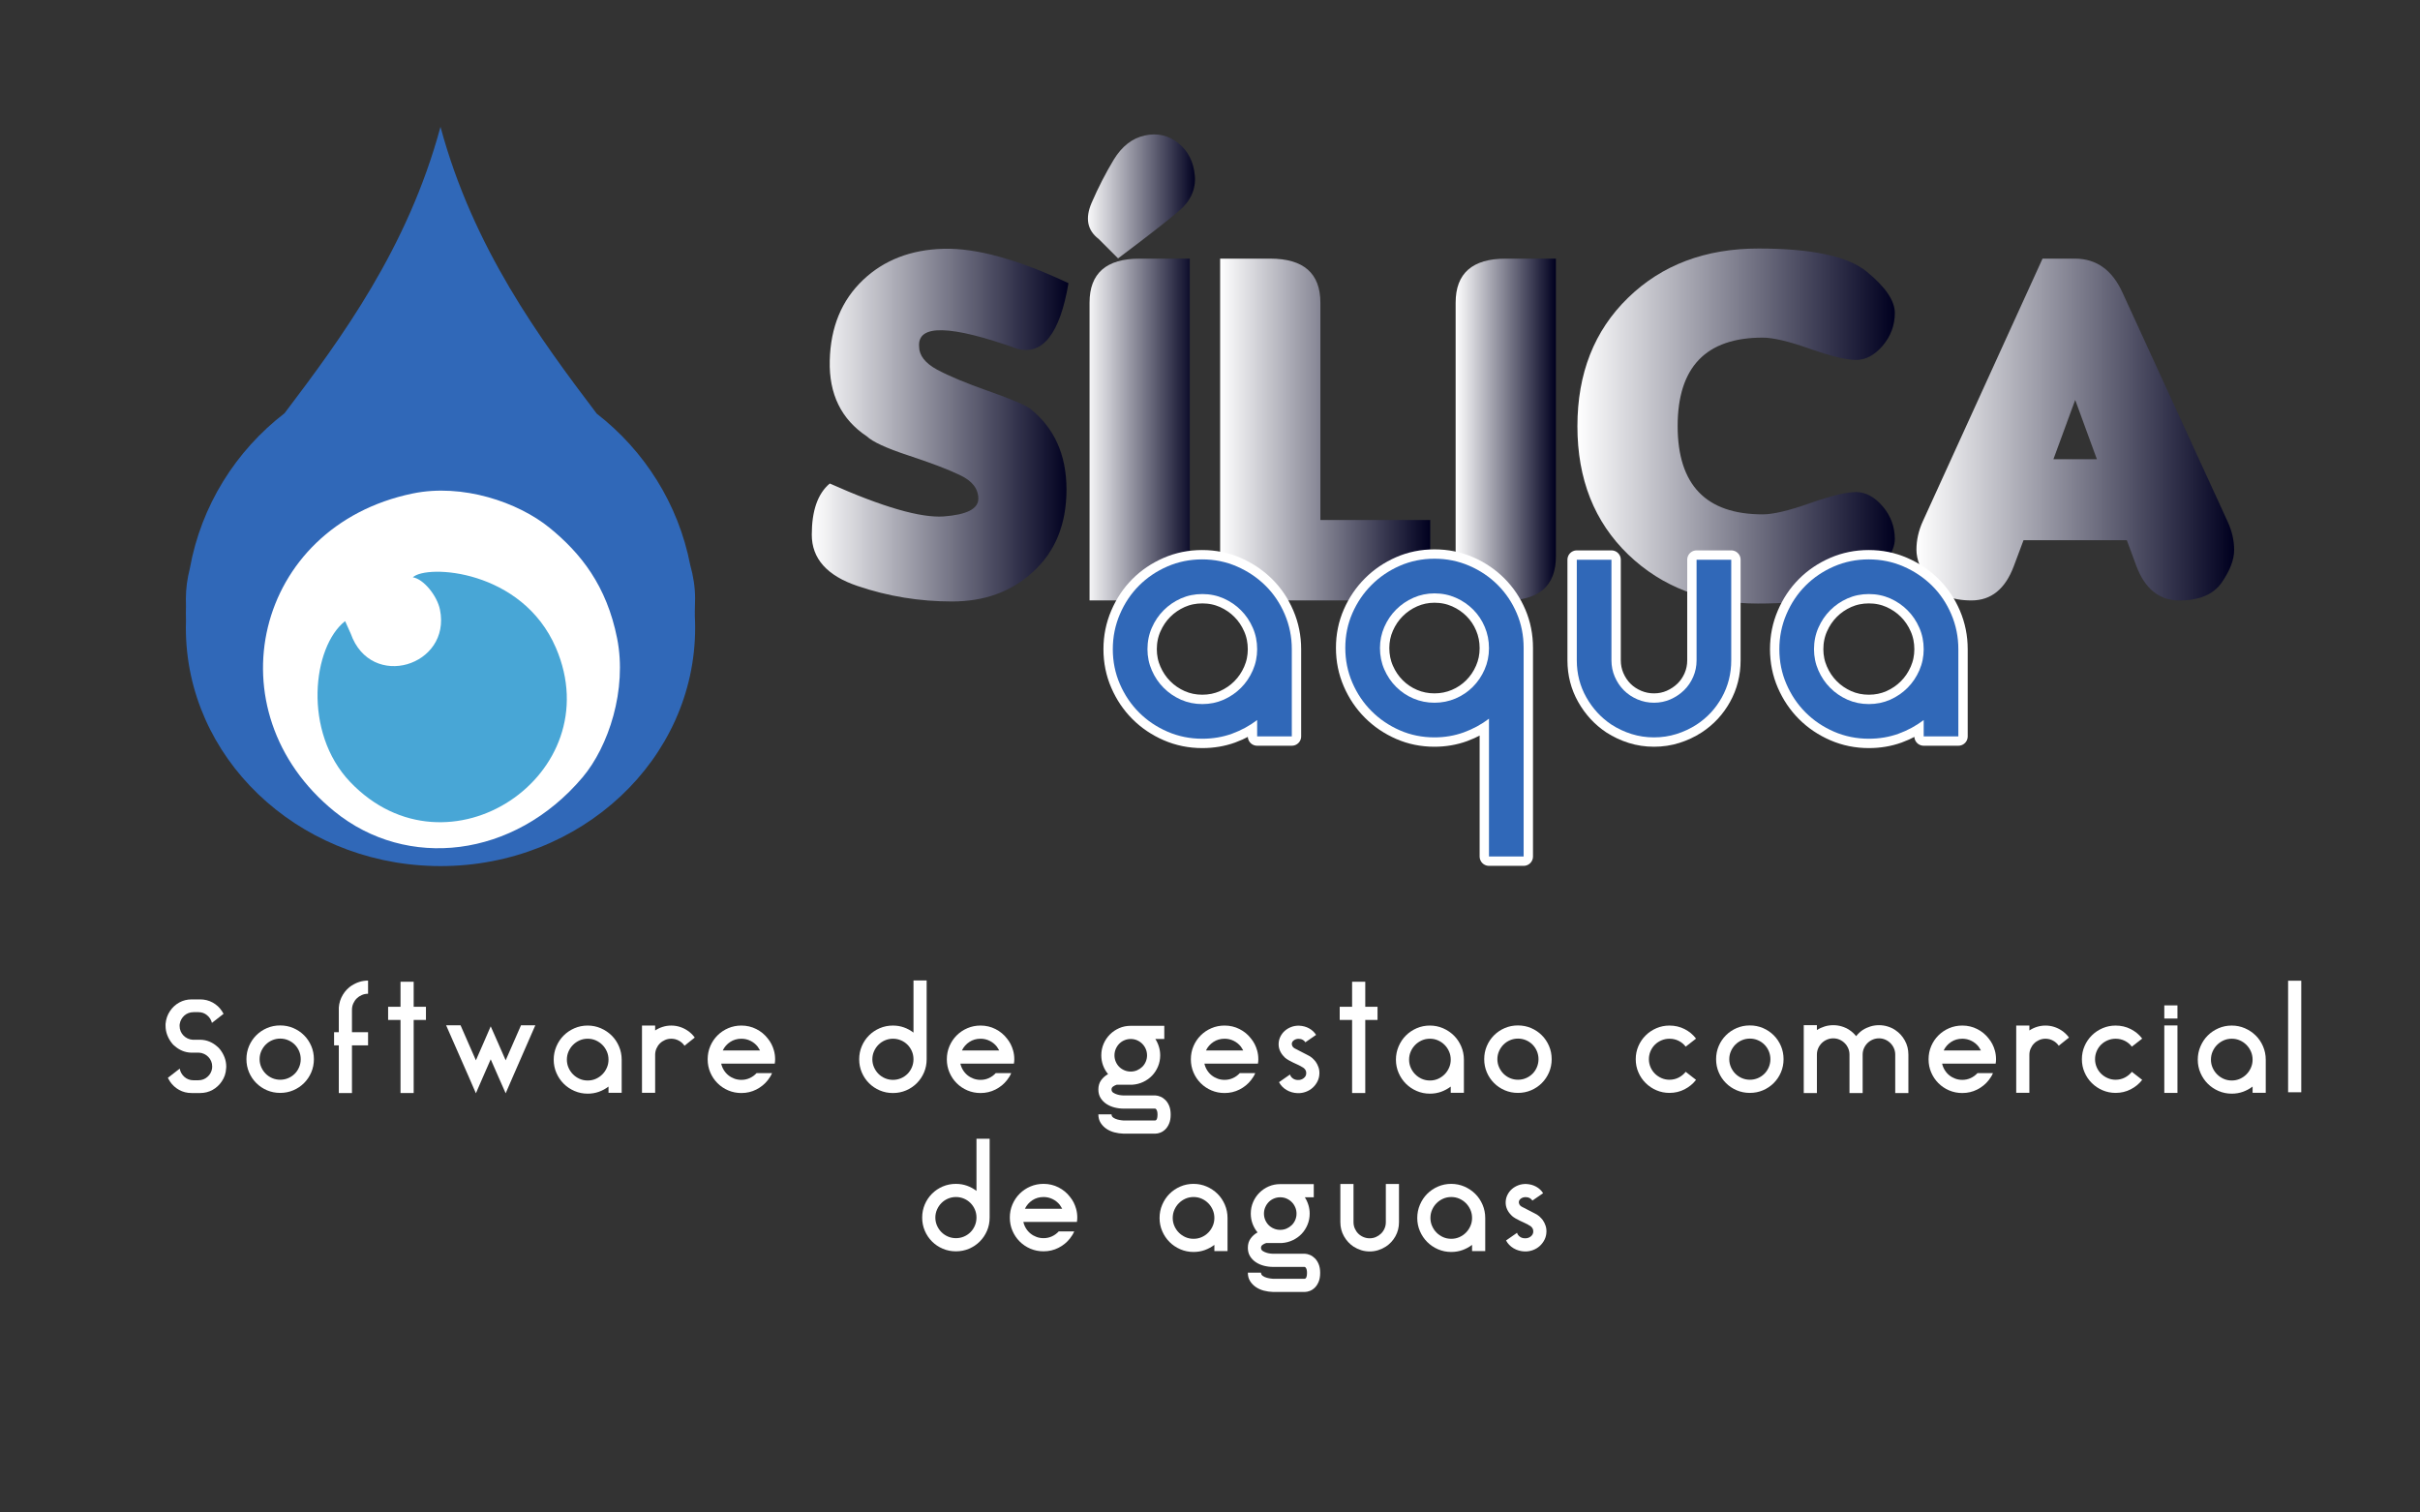 <?xml version="1.0" encoding="UTF-8"?>
<!DOCTYPE svg PUBLIC "-//W3C//DTD SVG 1.1//EN" "http://www.w3.org/Graphics/SVG/1.1/DTD/svg11.dtd">
<!-- Creator: CorelDRAW 2018 (64 Bit) -->
<svg xmlns="http://www.w3.org/2000/svg" xml:space="preserve" width="108.373mm" height="67.733mm" version="1.1" style="shape-rendering:geometricPrecision; text-rendering:geometricPrecision; image-rendering:optimizeQuality; fill-rule:evenodd; clip-rule:evenodd"
viewBox="0 0 10837.32 6773.32"
 xmlns:xlink="http://www.w3.org/1999/xlink">
 <rect x="0" y="0" width="10837.32" height="6773.32" fill="#333333" stroke="none"/>
 <defs>
  <style type="text/css">
   <![CDATA[
    .str0 {stroke:white;stroke-width:83.8;stroke-linecap:round;stroke-linejoin:round;stroke-miterlimit:22.926}
    .fil1 {fill:none;fill-rule:nonzero}
    .fil3 {fill:#3068B8}
    .fil5 {fill:#48A6D6}
    .fil4 {fill:white}
    .fil2 {fill:#3068B8;fill-rule:nonzero}
    .fil6 {fill:white;fill-rule:nonzero}
    .fil0 {fill:url(#id0);fill-rule:nonzero}
   ]]>
  </style>
  <linearGradient id="id0" gradientUnits="objectBoundingBox" x1="0%" y1="50.18%" x2="100%" y2="50.18%">
   <stop offset="0" style="stop-opacity:1; stop-color:white"/>
   <stop offset="1" style="stop-opacity:1; stop-color:#00001F"/>
  </linearGradient>
 </defs>
 <g id="Camada_x0020_1">
  <path class="fil0" d="M4263.9 2693.56c-145.52,0 -286.78,-22.84 -423.4,-69.28 -137.01,-46.06 -205.13,-122.69 -205.13,-229.89 0,-107.59 26.71,-183.84 80.5,-229.12 237.25,105.66 407.54,154.81 510.49,147.46 103.33,-7.74 154.81,-34.06 154.81,-79.34 0,-44.9 -27.48,-80.12 -82.83,-106.05 -54.95,-26.31 -131.97,-55.34 -230.66,-87.85 -98.69,-32.51 -160.23,-61.15 -185.39,-85.15 -114.94,-76.24 -170.29,-189.64 -166.42,-339.42 3.49,-150.16 53.41,-270.53 149.4,-361.48 93.65,-89.01 214.02,-135.45 360.7,-139.32 146.68,-3.87 332.84,47.6 558.86,154.03 -38.31,226.02 -114.94,323.94 -229.12,293.75 -300.71,-107.2 -447.39,-110.69 -439.65,-10.06 0,39.86 27.09,74.69 80.88,103.72 54.19,29.03 130.43,60.76 228.35,95.21 98.3,34.44 161,60.76 187.32,78.95 108.75,85.92 163.32,206.67 163.32,362.26 0,155.19 -49.92,278.27 -149.78,368.83 -95.98,88.63 -216.73,132.75 -362.25,132.75z"/>
  <path id="1" class="fil0" d="M5328.22 2491.92c0,131.2 -75.09,196.99 -224.48,196.99l-224.47 0 0 -1333.29c0,-131.59 74.69,-197.38 224.47,-197.38l224.48 0 0 1333.68zm-201.64 -1885.19c-56.12,12.38 -102.56,48.38 -138.94,108.36 -36,59.61 -69.28,124.24 -99.08,193.13 -29.8,69.28 -19.35,123.07 31.35,161.77l87.08 87.09c126.94,-95.21 217.5,-165.26 270.91,-210.93 53.8,-45.28 78.18,-98.31 72.76,-159.84 -5.42,-61.15 -29.8,-109.53 -73.53,-145.14 -44.12,-35.22 -94.05,-46.83 -150.55,-34.44z"/>
  <path id="2" class="fil0" d="M6264.43 2688.91l-575.89 0c-149.78,0 -224.48,-65.79 -224.48,-196.99l0 -1333.68 224.48 0c149.39,0 224.47,65.79 224.47,197.38l0 972.97 491.91 0 0 180.36c0,119.97 -46.83,179.96 -140.49,179.96z"/>
  <path id="3" class="fil0" d="M6967.65 2491.92c0,131.2 -75.08,196.99 -224.47,196.99l-224.48 0 0 -1333.29c0,-131.59 74.7,-197.38 224.48,-197.38l224.47 0 0 1333.68z"/>
  <path id="4" class="fil0" d="M8485.55 2414.13c0,54.95 -43.35,116.49 -130.43,185.38 -86.69,68.89 -247.69,103.34 -483,103.34 -234.93,0 -428.44,-73.15 -580.54,-219.45 -151.71,-146.29 -227.57,-337.87 -227.57,-574.34 0,-236.86 75.47,-428.43 226.8,-575.5 150.94,-147.07 346,-220.61 584.4,-220.61 238.41,0 399.8,34.45 484.17,103.34 83.98,68.5 126.17,130.43 126.17,185.38 0,54.57 -18.19,103.34 -54.18,146.3 -36.38,42.57 -76.25,63.86 -119.59,63.86 -43.74,0 -112.24,-16.64 -206.67,-49.93 -94.05,-33.28 -164.49,-49.92 -211.32,-49.92 -253.89,0 -380.83,131.97 -380.83,395.92 0,263.56 126.94,395.54 380.83,395.54 46.83,0 117.27,-16.64 211.32,-49.93 94.43,-33.28 162.93,-49.92 206.67,-49.92 43.34,0 83.21,21.67 119.59,64.24 35.99,42.57 54.18,91.34 54.18,146.3z"/>
  <path id="5" class="fil0" d="M9390.41 2056.52l-97.14 -265.5 -97.53 265.5 194.67 0zm-328.58 362.64l-43.35 115.72c-38.32,102.95 -101.79,154.03 -189.64,154.03 -88.24,0 -151.33,-26.7 -189.26,-80.88 -38.31,-54.19 -57.28,-102.57 -57.28,-145.91 0,-42.96 9.29,-85.15 28.26,-126.95l536.41 -1176.93 145.13 0c96.76,0 167.97,51.47 214.03,154.42l469.46 1022.51c19.74,42.58 29.41,85.15 29.41,128.11 0,43.35 -18.58,91.72 -55.34,145.13 -37.16,53.8 -100.63,80.5 -190.03,80.5 -89.4,0 -153.65,-51.08 -192.35,-154.03l-42.96 -115.72 -462.49 0z"/>
  <g>
   <path class="fil1 str0" d="M5383.45 2505.12c55.25,0 106.99,10.55 155.71,31.64 48.46,21.1 91.16,49.73 127.82,85.89 36.67,36.16 65.3,78.86 86.39,128.08 21.1,49.22 31.64,101.46 31.64,156.7l0 390.26 -155.2 0 0 -73.08c-34.15,25.87 -71.82,46.21 -113.01,61.28 -41.18,14.82 -85.38,22.35 -132.59,22.35 -55.25,0 -107.24,-10.55 -155.96,-31.64 -48.71,-21.1 -91.16,-49.73 -127.32,-85.89 -36.16,-36.16 -64.79,-78.6 -85.89,-127.32 -21.09,-48.72 -31.64,-100.71 -31.64,-155.96 0,-55.24 10.55,-107.48 31.64,-156.7 21.1,-49.22 49.48,-91.92 85.64,-128.08 36.16,-36.16 78.6,-64.79 127.07,-85.89 48.72,-21.09 100.46,-31.64 155.7,-31.64zm0.76 647.92c34.15,0 66.05,-6.53 95.68,-19.59 29.63,-13.31 55.5,-30.89 77.6,-53.24 22.1,-22.1 39.68,-48.21 52.74,-78.1 13.05,-29.63 19.58,-61.27 19.58,-94.68 0,-34.4 -6.53,-66.55 -19.58,-96.18 -13.06,-29.88 -30.64,-56 -52.74,-78.1 -22.1,-22.35 -47.97,-39.93 -77.6,-53.24 -29.63,-13.06 -61.53,-19.59 -95.68,-19.59 -34.16,0 -66.05,6.53 -95.68,19.59 -29.64,13.31 -55.5,30.89 -77.6,53.24 -22.1,22.1 -39.68,48.22 -52.74,78.1 -13.06,29.63 -19.59,61.78 -19.59,96.18 0,33.41 6.53,65.05 19.59,94.68 13.06,29.89 30.64,56 52.74,78.1 22.1,22.35 47.96,39.93 77.6,53.24 29.63,13.06 61.52,19.59 95.68,19.59z"/>
  </g>
  <g>
   <path id="1" class="fil1 str0" d="M6823.2 2902.91l0 932.71 -155.2 0 0 -617.03c-34.16,25.86 -71.83,46.2 -113.01,61.27 -41.19,14.82 -84.89,22.35 -131.09,22.35 -55.25,0 -106.99,-10.54 -155.2,-31.64 -48.22,-21.09 -90.41,-49.72 -126.57,-85.89 -36.17,-36.16 -64.8,-78.6 -85.89,-127.32 -21.1,-48.72 -31.64,-100.7 -31.64,-155.95 0,-55.25 10.54,-106.98 31.64,-155.2 21.09,-48.22 49.72,-90.41 85.89,-126.57 36.16,-36.17 78.35,-64.79 126.57,-85.89 48.21,-21.09 99.95,-31.64 155.2,-31.64 55.24,0 107.23,10.55 155.95,31.64 48.72,21.1 91.16,49.72 127.32,85.89 36.17,36.16 64.54,78.35 85.14,126.57 20.59,48.22 30.89,99.95 30.89,155.2l0 1.5zm-399.3 244.1c33.15,0 64.54,-6.27 94.17,-18.83 29.63,-12.56 55.5,-30.14 77.6,-52.24 22.1,-22.1 39.68,-47.96 52.74,-77.85 13.06,-29.63 19.59,-61.27 19.59,-94.42l0 -1.51c0,-33.15 -6.28,-64.79 -18.84,-94.42 -12.56,-29.89 -29.88,-55.76 -51.98,-77.86 -22.1,-22.1 -47.97,-39.93 -77.6,-52.98 -29.64,-13.06 -61.53,-19.59 -95.68,-19.59 -33.15,0 -64.55,6.53 -94.18,19.59 -29.63,13.05 -55.5,30.88 -77.6,52.98 -22.1,22.1 -39.68,47.97 -52.74,77.86 -13.05,29.63 -19.58,61.27 -19.58,94.42 0,34.15 6.53,66.3 19.58,95.93 13.06,29.89 30.64,55.75 52.74,77.85 22.1,22.1 47.97,39.68 77.6,52.24 29.63,12.56 61.03,18.83 94.18,18.83z"/>
  </g>
  <g>
   <path id="2" class="fil1 str0" d="M7752.88 2506.63l0 450.53c0,60.27 -14.06,115.52 -41.94,165.75 -27.87,50.22 -65.54,90.91 -113.26,122.05 -28.12,18.08 -58.01,32.14 -90.15,42.19 -31.9,10.04 -65.55,15.06 -100.46,15.06 -34.9,0 -68.55,-5.02 -100.45,-15.06 -32.14,-10.05 -62.03,-24.11 -90.15,-42.19 -46.71,-31.14 -84.13,-71.83 -112.51,-122.05 -28.38,-50.23 -42.69,-105.48 -42.69,-165.75l0 -450.53 155.2 0 0 162.73 0 287.8c0,26.12 5.02,50.73 15.06,73.83 10.05,23.11 23.36,43.2 40.44,60.27 17.07,17.08 37.41,30.64 60.77,40.69 23.61,10.04 48.22,15.06 74.33,15.06 26.12,0 50.48,-5.02 73.59,-15.06 22.85,-10.05 43.19,-23.61 60.77,-40.69 17.58,-17.07 31.14,-37.16 41.19,-60.27 10.04,-23.1 15.06,-47.71 15.06,-73.83l0 -287.8 0 -162.73 155.2 0z"/>
  </g>
  <g>
   <path id="3" class="fil1 str0" d="M8368.4 2505.12c55.25,0 106.99,10.55 155.71,31.64 48.46,21.1 91.16,49.73 127.82,85.89 36.67,36.16 65.3,78.86 86.39,128.08 21.1,49.22 31.64,101.46 31.64,156.7l0 390.26 -155.2 0 0 -73.08c-34.15,25.87 -71.82,46.21 -113.01,61.28 -41.18,14.82 -85.38,22.35 -132.59,22.35 -55.25,0 -107.24,-10.55 -155.96,-31.64 -48.71,-21.1 -91.16,-49.73 -127.32,-85.89 -36.16,-36.16 -64.79,-78.6 -85.89,-127.32 -21.09,-48.72 -31.64,-100.71 -31.64,-155.96 0,-55.24 10.55,-107.48 31.64,-156.7 21.1,-49.22 49.48,-91.92 85.64,-128.08 36.16,-36.16 78.6,-64.79 127.07,-85.89 48.72,-21.09 100.46,-31.64 155.7,-31.64zm0.76 647.92c34.15,0 66.05,-6.53 95.68,-19.59 29.63,-13.31 55.5,-30.89 77.6,-53.24 22.1,-22.1 39.68,-48.21 52.74,-78.1 13.05,-29.63 19.58,-61.27 19.58,-94.68 0,-34.4 -6.53,-66.55 -19.58,-96.18 -13.06,-29.88 -30.64,-56 -52.74,-78.1 -22.1,-22.35 -47.97,-39.93 -77.6,-53.24 -29.63,-13.06 -61.53,-19.59 -95.68,-19.59 -34.16,0 -66.05,6.53 -95.68,19.59 -29.64,13.31 -55.5,30.89 -77.6,53.24 -22.1,22.1 -39.68,48.22 -52.74,78.1 -13.06,29.63 -19.59,61.78 -19.59,96.18 0,33.41 6.53,65.05 19.59,94.68 13.06,29.89 30.64,56 52.74,78.1 22.1,22.35 47.96,39.93 77.6,53.24 29.63,13.06 61.52,19.59 95.68,19.59z"/>
  </g>
  <path id="4" class="fil2" d="M5383.45 2505.12c55.25,0 106.99,10.55 155.71,31.64 48.46,21.1 91.16,49.73 127.82,85.89 36.67,36.16 65.3,78.86 86.39,128.08 21.1,49.22 31.64,101.46 31.64,156.7l0 390.26 -155.2 0 0 -73.08c-34.15,25.87 -71.82,46.21 -113.01,61.28 -41.18,14.82 -85.38,22.35 -132.59,22.35 -55.25,0 -107.24,-10.55 -155.96,-31.64 -48.71,-21.1 -91.16,-49.73 -127.32,-85.89 -36.16,-36.16 -64.79,-78.6 -85.89,-127.32 -21.09,-48.72 -31.64,-100.71 -31.64,-155.96 0,-55.24 10.55,-107.48 31.64,-156.7 21.1,-49.22 49.48,-91.92 85.64,-128.08 36.16,-36.16 78.6,-64.79 127.07,-85.89 48.72,-21.09 100.46,-31.64 155.7,-31.64zm0.76 647.92c34.15,0 66.05,-6.53 95.68,-19.59 29.63,-13.31 55.5,-30.89 77.6,-53.24 22.1,-22.1 39.68,-48.21 52.74,-78.1 13.05,-29.63 19.58,-61.27 19.58,-94.68 0,-34.4 -6.53,-66.55 -19.58,-96.18 -13.06,-29.88 -30.64,-56 -52.74,-78.1 -22.1,-22.35 -47.97,-39.93 -77.6,-53.24 -29.63,-13.06 -61.53,-19.59 -95.68,-19.59 -34.16,0 -66.05,6.53 -95.68,19.59 -29.64,13.31 -55.5,30.89 -77.6,53.24 -22.1,22.1 -39.68,48.22 -52.74,78.1 -13.06,29.63 -19.59,61.78 -19.59,96.18 0,33.41 6.53,65.05 19.59,94.68 13.06,29.89 30.64,56 52.74,78.1 22.1,22.35 47.96,39.93 77.6,53.24 29.63,13.06 61.52,19.59 95.68,19.59z"/>
  <path id="5" class="fil2" d="M6823.2 2902.91l0 932.71 -155.2 0 0 -617.03c-34.16,25.86 -71.83,46.2 -113.01,61.27 -41.19,14.82 -84.89,22.35 -131.09,22.35 -55.25,0 -106.99,-10.54 -155.2,-31.64 -48.22,-21.09 -90.41,-49.72 -126.57,-85.89 -36.17,-36.16 -64.8,-78.6 -85.89,-127.32 -21.1,-48.72 -31.64,-100.7 -31.64,-155.95 0,-55.25 10.54,-106.98 31.64,-155.2 21.09,-48.22 49.72,-90.41 85.89,-126.57 36.16,-36.17 78.35,-64.79 126.57,-85.89 48.21,-21.09 99.95,-31.64 155.2,-31.64 55.24,0 107.23,10.55 155.95,31.64 48.72,21.1 91.16,49.72 127.32,85.89 36.17,36.16 64.54,78.35 85.14,126.57 20.59,48.22 30.89,99.95 30.89,155.2l0 1.5zm-399.3 244.1c33.15,0 64.54,-6.27 94.17,-18.83 29.63,-12.56 55.5,-30.14 77.6,-52.24 22.1,-22.1 39.68,-47.96 52.74,-77.85 13.06,-29.63 19.59,-61.27 19.59,-94.42l0 -1.51c0,-33.15 -6.28,-64.79 -18.84,-94.42 -12.56,-29.89 -29.88,-55.76 -51.98,-77.86 -22.1,-22.1 -47.97,-39.93 -77.6,-52.98 -29.64,-13.06 -61.53,-19.59 -95.68,-19.59 -33.15,0 -64.55,6.53 -94.18,19.59 -29.63,13.05 -55.5,30.88 -77.6,52.98 -22.1,22.1 -39.68,47.97 -52.74,77.86 -13.05,29.63 -19.58,61.27 -19.58,94.42 0,34.15 6.53,66.3 19.58,95.93 13.06,29.89 30.64,55.75 52.74,77.85 22.1,22.1 47.97,39.68 77.6,52.24 29.63,12.56 61.03,18.83 94.18,18.83z"/>
  <path id="6" class="fil2" d="M7752.88 2506.63l0 450.53c0,60.27 -14.06,115.52 -41.94,165.75 -27.87,50.22 -65.54,90.91 -113.26,122.05 -28.12,18.08 -58.01,32.14 -90.15,42.19 -31.9,10.04 -65.55,15.06 -100.46,15.06 -34.9,0 -68.55,-5.02 -100.45,-15.06 -32.14,-10.05 -62.03,-24.11 -90.15,-42.19 -46.71,-31.14 -84.13,-71.83 -112.51,-122.05 -28.38,-50.23 -42.69,-105.48 -42.69,-165.75l0 -450.53 155.2 0 0 162.73 0 287.8c0,26.12 5.02,50.73 15.06,73.83 10.05,23.11 23.36,43.2 40.44,60.27 17.07,17.08 37.41,30.64 60.77,40.69 23.61,10.04 48.22,15.06 74.33,15.06 26.12,0 50.48,-5.02 73.59,-15.06 22.85,-10.05 43.19,-23.61 60.77,-40.69 17.58,-17.07 31.14,-37.16 41.19,-60.27 10.04,-23.1 15.06,-47.71 15.06,-73.83l0 -287.8 0 -162.73 155.2 0z"/>
  <path id="7" class="fil2" d="M8368.4 2505.12c55.25,0 106.99,10.55 155.71,31.64 48.46,21.1 91.16,49.73 127.82,85.89 36.67,36.16 65.3,78.86 86.39,128.08 21.1,49.22 31.64,101.46 31.64,156.7l0 390.26 -155.2 0 0 -73.08c-34.15,25.87 -71.82,46.21 -113.01,61.28 -41.18,14.82 -85.38,22.35 -132.59,22.35 -55.25,0 -107.24,-10.55 -155.96,-31.64 -48.71,-21.1 -91.16,-49.73 -127.32,-85.89 -36.16,-36.16 -64.79,-78.6 -85.89,-127.32 -21.09,-48.72 -31.64,-100.71 -31.64,-155.96 0,-55.24 10.55,-107.48 31.64,-156.7 21.1,-49.22 49.48,-91.92 85.64,-128.08 36.16,-36.16 78.6,-64.79 127.07,-85.89 48.72,-21.09 100.46,-31.64 155.7,-31.64zm0.76 647.92c34.15,0 66.05,-6.53 95.68,-19.59 29.63,-13.31 55.5,-30.89 77.6,-53.24 22.1,-22.1 39.68,-48.21 52.74,-78.1 13.05,-29.63 19.58,-61.27 19.58,-94.68 0,-34.4 -6.53,-66.55 -19.58,-96.18 -13.06,-29.88 -30.64,-56 -52.74,-78.1 -22.1,-22.35 -47.97,-39.93 -77.6,-53.24 -29.63,-13.06 -61.53,-19.59 -95.68,-19.59 -34.16,0 -66.05,6.53 -95.68,19.59 -29.64,13.31 -55.5,30.89 -77.6,53.24 -22.1,22.1 -39.68,48.22 -52.74,78.1 -13.06,29.63 -19.59,61.78 -19.59,96.18 0,33.41 6.53,65.05 19.59,94.68 13.06,29.89 30.64,56 52.74,78.1 22.1,22.35 47.96,39.93 77.6,53.24 29.63,13.06 61.52,19.59 95.68,19.59z"/>
  <g>
   <path class="fil3" d="M3111.57 2757.55c0.94,17.78 1.48,35.66 1.48,53.66 0,589.51 -510.57,1067.39 -1140.39,1067.39l-0.6 0c-9.64,0 -19.25,-0.11 -28.83,-0.35l-0.59 -0.01 -3.12 -0.12c-614.45,-16.41 -1107.23,-487.79 -1107.23,-1066.91 0,-11.08 0.21,-22.12 0.57,-33.12 -0.3,-10.67 -0.48,-21.34 -0.48,-32.06 0,-10.23 0.16,-20.43 0.44,-30.58 -0.29,-11.58 -0.44,-23.16 -0.44,-34.74 0,-44.82 6.29,-89.63 17.74,-134.79 50.51,-281.58 205.77,-527.1 424.26,-695.44 254.25,-335.7 551.62,-739.22 698.21,-1282.43 146.85,544.24 445.04,948.28 699.65,1284.35 213.03,165.09 365.44,403.79 418.67,677.6 14.18,50.54 21.89,100.62 21.89,150.71 0,19.28 -0.4,38.54 -1.19,57.78l0.1 7.54c0,3.85 -0.1,7.67 -0.14,11.52z"/>
   <path class="fil4" d="M1848.01 2209.99c-708.95,146.66 -903.53,975.23 -350.12,1424.03 324.02,262.77 803.83,210.44 1110.82,-152.77 116.59,-137.93 200.48,-392.62 154.95,-622.2 -46.9,-236.6 -163.4,-382.23 -302.98,-495.74 -140.92,-114.57 -389.76,-199.43 -612.67,-153.32z"/>
   <path class="fil5" d="M1848.75 2585.44c47,6.78 108.64,81.31 121.57,144.95 51.15,251.65 -309.16,363.67 -399.74,106.96l-25.06 -55.79c-145.93,113.85 -190.79,496.98 22.77,720.49 436.49,456.85 1165.56,-33.37 921.26,-600.77 -151.66,-352.17 -579.83,-374.62 -640.8,-315.84z"/>
  </g>
  <path class="fil6" d="M971.41 4685.47c2.67,1.91 5.15,4.1 7.44,6.58 2.29,2.48 4.38,4.86 6.29,7.15 8.77,11.07 15.64,23.18 20.6,36.34 4.96,13.16 7.44,26.98 7.44,41.48 0,3.43 -0.19,6.1 -0.58,8.01 -1.14,21.36 -7.62,40.62 -19.45,57.79 -10.68,16.02 -24.41,28.7 -41.19,38.04 -16.79,9.35 -35.48,14.02 -56.08,14.02l-37.76 0c-20.6,0 -39.29,-4.67 -56.07,-14.02 -16.78,-9.34 -30.52,-22.02 -41.2,-38.04 -3.05,-4.58 -6.1,-9.92 -9.15,-16.02l53.21 -41.2c1.14,7.25 3.53,14.02 7.15,20.31 3.63,6.3 8.11,11.83 13.45,16.59 5.34,4.77 11.44,8.49 18.31,11.16 6.86,2.67 14.11,4.01 21.74,4.01l22.89 0c15.63,0 29.18,-5.06 40.62,-15.17 11.44,-10.1 18.31,-22.6 20.6,-37.47 0,-1.53 0.09,-3.05 0.28,-4.58 0.19,-1.53 0.29,-3.05 0.29,-4.58 0,-8.39 -1.53,-16.21 -4.58,-23.46 -3.05,-7.24 -7.25,-13.63 -12.59,-19.16 -5.34,-5.53 -11.63,-10.02 -18.88,-13.45 -7.24,-3.43 -14.87,-5.34 -22.88,-5.72l-32.62 0 -2.29 0c-14.11,-0.38 -27.36,-3.15 -39.76,-8.3 -12.4,-5.15 -23.55,-12.11 -33.47,-20.88 -5.34,-3.81 -9.92,-8.39 -13.73,-13.73 -8.78,-11.06 -15.64,-23.17 -20.6,-36.33 -4.96,-13.16 -7.44,-26.99 -7.44,-41.49l0 -8.01c1.91,-21.74 8.58,-41 20.03,-57.78 10.68,-16.03 24.41,-28.71 41.19,-38.05 16.79,-9.35 35.48,-14.02 56.07,-14.02l37.19 0c20.6,0 39.39,4.67 56.36,14.02 16.98,9.34 30.8,22.02 41.48,38.05 1.15,1.9 2.39,4 3.72,6.29 1.34,2.29 2.58,4.39 3.72,6.29l-52.07 40.63c-3.43,-13.74 -10.68,-25.18 -21.74,-34.33 -11.06,-9.16 -23.84,-13.74 -38.33,-13.74l-22.89 0c-7.63,0 -14.97,1.34 -22.03,4.01 -7.05,2.67 -13.25,6.39 -18.59,11.16 -5.34,4.77 -9.82,10.39 -13.45,16.88 -3.62,6.48 -6.01,13.35 -7.15,20.59 -0.38,1.53 -0.57,3.06 -0.57,4.58 0,1.53 0,3.05 0,4.58 0,8.39 1.52,16.21 4.58,23.46 3.05,7.24 7.24,13.63 12.58,19.16 5.34,5.53 11.64,10.02 18.88,13.45 7.25,3.43 14.88,5.34 22.89,5.72l32.61 0 2.29 0c14.12,0.38 27.37,3.15 39.77,8.3 12.39,5.15 23.55,12.11 33.47,20.88z"/>
  <path id="1" class="fil6" d="M1254.63 4592.21c20.98,0 40.62,3.91 58.93,11.73 18.31,7.82 34.33,18.59 48.06,32.33 13.74,13.73 24.51,29.75 32.33,48.06 7.82,18.31 11.73,37.95 11.73,58.93 0,20.98 -3.91,40.62 -11.73,58.93 -7.82,18.31 -18.59,34.33 -32.33,48.06 -13.73,13.74 -29.75,24.51 -48.06,32.33 -18.31,7.82 -37.95,11.73 -58.93,11.73 -20.98,0 -40.62,-3.91 -58.93,-11.73 -18.31,-7.82 -34.33,-18.59 -48.06,-32.33 -13.73,-13.73 -24.51,-29.75 -32.33,-48.06 -7.82,-18.31 -11.73,-37.95 -11.73,-58.93 0,-20.98 3.91,-40.62 11.73,-58.93 7.82,-18.31 18.6,-34.33 32.33,-48.06 13.73,-13.74 29.75,-24.51 48.06,-32.33 18.31,-7.82 37.95,-11.73 58.93,-11.73zm0.29 243.17c12.58,0 24.41,-2.39 35.66,-7.15 11.16,-4.77 20.98,-11.35 29.37,-19.74 8.39,-8.4 14.88,-18.22 19.65,-29.47 4.76,-11.25 7.15,-23.17 7.15,-35.76 0,-12.59 -2.39,-24.51 -7.15,-35.76 -4.77,-11.25 -11.26,-21.07 -19.65,-29.47 -8.39,-8.39 -18.21,-14.97 -29.37,-19.74 -11.25,-4.76 -23.08,-7.15 -35.66,-7.15 -12.59,0 -24.42,2.39 -35.67,7.15 -11.15,4.77 -20.98,11.35 -29.37,19.74 -8.39,8.4 -14.97,18.22 -19.93,29.47 -4.96,11.25 -7.44,23.17 -7.44,35.76 0,12.59 2.48,24.51 7.44,35.76 4.96,11.25 11.54,21.07 19.93,29.47 8.39,8.39 18.22,14.97 29.37,19.74 11.25,4.76 23.08,7.15 35.67,7.15z"/>
  <path id="2" class="fil6" d="M1576.18 4622.53l72.1 0 0 58.94 -72.1 0 0 42.91 0 109.28 0 61.22 -58.93 0 0 -170.5 0 -42.91 -21.17 0 0 -58.94 21.17 0 0 -89.83 0 -20.59c1.53,-20.6 7.53,-39.58 17.93,-56.93 10.39,-17.36 24.03,-31.57 41,-42.63l0 0.57c10.3,-6.86 21.55,-12.2 33.76,-16.02 12.21,-3.81 24.98,-5.72 38.34,-5.72l0 58.93c-9.92,0 -19.27,1.91 -28.04,5.73 -8.77,3.81 -16.4,8.96 -22.89,15.35 -6.48,6.48 -11.63,14.11 -15.45,22.79 -3.81,8.77 -5.72,18.12 -5.72,27.94l0 100.41z"/>
  <polygon id="3" class="fil6" points="1907.46,4508.67 1907.46,4567.61 1852.53,4567.61 1852.53,4894.88 1793.6,4894.88 1793.6,4567.61 1738.1,4567.61 1738.1,4508.67 1793.6,4508.67 1793.6,4396.53 1852.53,4396.53 1852.53,4508.67 "/>
  <polygon id="4" class="fil6" points="2333.15,4591.64 2397.23,4591.64 2296.53,4822.22 2264.49,4896.03 2231.87,4822.22 2197.54,4743.83 2163.21,4822.22 2131.17,4896.03 2099.13,4822.22 1997.86,4591.64 2062.51,4591.64 2131.17,4748.41 2165.5,4670.02 2197.54,4596.21 2230.16,4670.02 2264.49,4748.41 "/>
  <path id="5" class="fil6" d="M2631.53 4592.78c20.98,0 40.62,4.01 59.12,12.02 18.41,8.01 34.62,18.88 48.54,32.61 13.92,13.73 24.79,29.94 32.8,48.63 8.01,18.69 12.02,38.53 12.02,59.51l0 148.19 -58.93 0 0 -27.75c-12.97,9.82 -27.28,17.54 -42.91,23.27 -15.64,5.62 -32.43,8.48 -50.36,8.48 -20.97,0 -40.71,-4 -59.21,-12.01 -18.5,-8.01 -34.62,-18.88 -48.35,-32.62 -13.73,-13.73 -24.6,-29.84 -32.61,-48.34 -8.01,-18.5 -12.02,-38.24 -12.02,-59.22 0,-20.98 4.01,-40.82 12.02,-59.51 8.01,-18.69 18.78,-34.9 32.51,-48.63 13.74,-13.73 29.85,-24.6 48.26,-32.61 18.5,-8.01 38.14,-12.02 59.12,-12.02zm0.28 246.03c12.97,0 25.08,-2.48 36.34,-7.44 11.25,-5.05 21.07,-11.73 29.46,-20.21 8.4,-8.4 15.07,-18.31 20.03,-29.66 4.96,-11.25 7.44,-23.27 7.44,-35.95 0,-13.07 -2.48,-25.27 -7.44,-36.52 -4.96,-11.35 -11.63,-21.27 -20.03,-29.66 -8.39,-8.49 -18.21,-15.16 -29.46,-20.22 -11.26,-4.96 -23.37,-7.44 -36.34,-7.44 -12.96,0 -25.07,2.48 -36.33,7.44 -11.25,5.06 -21.07,11.73 -29.46,20.22 -8.4,8.39 -15.07,18.31 -20.03,29.66 -4.96,11.25 -7.44,23.45 -7.44,36.52 0,12.68 2.48,24.7 7.44,35.95 4.96,11.35 11.63,21.26 20.03,29.66 8.39,8.48 18.21,15.16 29.46,20.21 11.26,4.96 23.37,7.44 36.33,7.44z"/>
  <path id="6" class="fil6" d="M3078.1 4614.71c12.97,8.49 24.03,19.08 33.18,31.76l-33.18 26.41 -12.59 10.3c-6.48,-9.53 -14.97,-17.16 -25.46,-22.88 -10.49,-5.73 -21.84,-8.59 -34.04,-8.59 -9.92,0 -19.27,1.91 -28.04,5.73 -8.77,3.81 -16.4,8.96 -22.89,15.44 -6.48,6.49 -11.63,14.12 -15.45,22.89 -3.81,8.77 -5.72,18.12 -5.72,28.04l0 108.71 0 61.22 -58.93 0 0 -170.22 0 -130.74 58.93 0 0 21.93c10.3,-6.86 21.55,-12.3 33.76,-16.11 12.21,-3.91 24.98,-5.82 38.34,-5.82 13.35,0 26.12,1.91 38.33,5.82 12.21,3.81 23.46,9.25 33.76,16.11z"/>
  <path id="7" class="fil6" d="M3344.72 4763.29l-115 0c2.29,10.29 6.2,19.93 11.73,28.89 5.53,8.96 12.3,16.69 20.31,23.17 8.01,6.49 16.97,11.54 26.89,15.16 9.92,3.63 20.41,5.44 31.47,5.44 13.35,0 25.84,-2.67 37.48,-8.01 11.63,-5.34 21.83,-12.78 30.61,-22.31l10.87 0 58.36 0c-2.29,5.72 -5.05,11.15 -8.3,16.3 -3.24,5.15 -6.77,10.21 -10.58,15.16 -13.73,17.55 -30.9,31.57 -51.5,42.06 -20.59,10.49 -42.91,15.73 -66.94,15.73 -20.98,0 -40.62,-3.91 -58.93,-11.73 -18.31,-7.82 -34.33,-18.59 -48.06,-32.32 -13.73,-13.74 -24.51,-29.76 -32.33,-48.07 -7.82,-18.3 -11.73,-37.95 -11.73,-58.93 0,-20.98 3.91,-40.62 11.73,-58.93 7.82,-18.31 18.6,-34.33 32.33,-48.06 13.73,-13.73 29.75,-24.51 48.06,-32.33 18.31,-7.82 37.95,-11.73 58.93,-11.73 24.03,0 46.35,5.25 66.94,15.74 20.6,10.49 37.77,24.69 51.5,42.62 12.59,15.26 21.74,33.19 27.46,53.79 3.43,12.2 5.15,25.17 5.15,38.9 0,6.87 -0.57,13.35 -1.72,19.46l-59.5 0 -65.23 0zm-24.6 -111.58c-18.69,0 -35.38,4.77 -50.06,14.4 -14.69,9.63 -25.85,22.41 -33.47,38.24l133.31 0 33.76 0c-1.91,-3.05 -3.72,-6 -5.44,-9.06 -1.72,-3.05 -3.53,-5.81 -5.43,-8.48 -8.78,-10.97 -19.46,-19.55 -32.05,-25.75 -12.58,-6.2 -26.12,-9.35 -40.62,-9.35z"/>
  <path id="8" class="fil6" d="M4149.75 4743.83c0,20.98 -3.91,40.63 -11.73,58.93 -7.82,18.31 -18.59,34.33 -32.33,48.07 -13.73,13.73 -29.75,24.5 -48.06,32.32 -18.31,7.82 -37.95,11.73 -58.93,11.73 -20.98,0 -40.62,-3.91 -58.93,-11.73 -18.31,-7.82 -34.33,-18.59 -48.06,-32.32 -13.73,-13.74 -24.51,-29.76 -32.33,-48.07 -7.82,-18.3 -11.73,-37.95 -11.73,-58.93 0,-20.98 3.91,-40.62 11.73,-58.93 7.82,-18.31 18.6,-34.33 32.33,-48.06 13.73,-13.73 29.75,-24.51 48.06,-32.33 18.31,-7.82 37.95,-11.73 58.93,-11.73 17.55,0 34.04,2.77 49.49,8.3 15.45,5.53 29.66,13.25 42.63,23.17l0 -233.44 58.93 0 0 352.45 0 0.57zm-150.76 92.12c12.58,0 24.41,-2.38 35.66,-7.15 11.16,-4.77 20.98,-11.35 29.37,-19.74 8.39,-8.39 14.88,-18.22 19.65,-29.47 4.76,-11.25 7.15,-23.17 7.15,-35.76l0 -0.57c0,-12.59 -2.39,-24.41 -7.15,-35.47 -4.77,-11.07 -11.26,-20.79 -19.65,-29.18 -8.39,-8.4 -18.21,-14.98 -29.37,-19.74 -11.25,-4.77 -23.08,-7.16 -35.66,-7.16 -12.59,0 -24.42,2.39 -35.67,7.16 -11.15,4.76 -20.98,11.34 -29.37,19.74 -8.39,8.39 -14.97,18.21 -19.93,29.46 -4.96,11.25 -7.44,23.17 -7.44,35.76 0,12.59 2.48,24.51 7.44,35.76 4.96,11.25 11.54,21.08 19.93,29.47 8.39,8.39 18.22,14.97 29.37,19.74 11.25,4.77 23.08,7.15 35.67,7.15z"/>
  <path id="9" class="fil6" d="M4415.8 4763.29l-115 0c2.29,10.29 6.2,19.93 11.73,28.89 5.53,8.96 12.3,16.69 20.31,23.17 8.01,6.49 16.97,11.54 26.89,15.16 9.92,3.63 20.41,5.44 31.47,5.44 13.35,0 25.84,-2.67 37.48,-8.01 11.63,-5.34 21.83,-12.78 30.61,-22.31l10.87 0 58.36 0c-2.29,5.72 -5.05,11.15 -8.3,16.3 -3.24,5.15 -6.77,10.21 -10.58,15.16 -13.73,17.55 -30.9,31.57 -51.5,42.06 -20.59,10.49 -42.91,15.73 -66.94,15.73 -20.98,0 -40.62,-3.91 -58.93,-11.73 -18.31,-7.82 -34.33,-18.59 -48.06,-32.32 -13.73,-13.74 -24.51,-29.76 -32.33,-48.07 -7.82,-18.3 -11.73,-37.95 -11.73,-58.93 0,-20.98 3.91,-40.62 11.73,-58.93 7.82,-18.31 18.6,-34.33 32.33,-48.06 13.73,-13.73 29.75,-24.51 48.06,-32.33 18.31,-7.82 37.95,-11.73 58.93,-11.73 24.03,0 46.35,5.25 66.94,15.74 20.6,10.49 37.77,24.69 51.5,42.62 12.59,15.26 21.74,33.19 27.46,53.79 3.43,12.2 5.15,25.17 5.15,38.9 0,6.87 -0.57,13.35 -1.72,19.46l-59.5 0 -65.23 0zm-24.6 -111.58c-18.69,0 -35.38,4.77 -50.06,14.4 -14.69,9.63 -25.85,22.41 -33.47,38.24l133.31 0 33.76 0c-1.91,-3.05 -3.72,-6 -5.44,-9.06 -1.72,-3.05 -3.53,-5.81 -5.43,-8.48 -8.78,-10.97 -19.46,-19.55 -32.05,-25.75 -12.58,-6.2 -26.12,-9.35 -40.62,-9.35z"/>
  <path id="10" class="fil6" d="M5174.96 4905.75c6.87,0.38 14.21,2.2 22.03,5.44 7.82,3.24 15.16,8.3 22.03,15.16 6.96,6.87 12.59,15.64 16.97,26.32 4.39,10.68 6.58,23.65 6.58,38.91 0,15.64 -2.29,28.89 -6.86,39.76 -4.58,10.87 -10.3,19.65 -17.17,26.32 -6.86,6.68 -14.3,11.54 -22.31,14.59 -8.01,3.05 -15.45,4.58 -22.32,4.58l-142.46 0c-13.74,-0.38 -27.28,-2.29 -40.63,-5.72 -13.35,-3.44 -25.36,-8.78 -36.04,-16.02 -10.68,-7.25 -19.36,-16.21 -26.04,-26.89 -6.67,-10.68 -10.01,-23.27 -10.01,-37.77l58.93 0c0,6.2 2.77,11.16 8.3,14.88 5.53,3.72 11.73,6.48 18.4,8.2 6.68,1.72 12.88,2.96 18.6,3.53 5.82,0.57 8.68,0.86 8.68,0.86l141.13 0c7.25,-0.77 10.87,-9.44 10.87,-26.04 0,-5.81 -0.48,-10.49 -1.43,-14.21 -0.95,-3.62 -2.1,-6.38 -3.43,-8.29 -1.34,-2 -2.58,-3.24 -3.72,-3.82 -1.15,-0.57 -1.91,-0.85 -2.29,-0.85l-141.32 0c-13.74,0 -27.28,-1.72 -40.63,-5.15 -13.35,-3.44 -25.36,-8.68 -36.04,-15.74 -10.68,-7.05 -19.36,-15.92 -26.04,-26.6 -6.67,-10.68 -10.01,-23.46 -10.01,-38.34 0,-16.02 4.1,-29.75 12.3,-41.19 8.2,-11.45 18.6,-20.6 31.18,-27.47 -9.53,-11.44 -16.97,-24.31 -22.31,-38.62 -5.34,-14.3 -8.01,-29.46 -8.01,-45.49 0,-18.3 3.43,-35.47 10.3,-51.49 6.87,-16.02 16.31,-30.04 28.32,-42.05 12.02,-12.02 25.94,-21.46 41.77,-28.33 15.83,-6.86 32.9,-10.29 51.21,-10.29l2.29 0 148.19 0 0 58.93 -40.06 0c6.87,10.68 12.21,22.22 16.02,34.61 3.82,12.4 5.73,25.27 5.73,38.62 0,17.55 -3.25,34.14 -9.73,49.78 -6.49,15.64 -15.35,29.28 -26.42,40.91 -11.06,11.64 -24.31,21.08 -39.57,28.32 -15.26,7.25 -31.56,11.45 -48.73,12.59l-8.1 0 -61.89 0c-6.2,1.91 -11.64,4.58 -16.4,8.01 -4.77,3.43 -7.16,7.82 -7.16,13.16 0,6.49 2.77,11.44 8.3,14.88 5.53,3.43 11.54,6.1 18.12,8.01 6.48,1.91 12.59,3.05 18.31,3.43 5.72,0.38 8.58,0.57 8.58,0.57l143.99 0zm-111.47 -252.89c-9.92,0 -19.36,1.91 -28.32,5.72 -8.97,3.81 -16.69,9.06 -23.18,15.73 -6.48,6.68 -11.63,14.5 -15.45,23.46 -3.81,8.97 -5.72,18.41 -5.72,28.32 0,9.92 1.91,19.36 5.72,28.33 3.82,8.96 8.97,16.68 15.45,23.17 6.49,6.48 14.21,11.63 23.18,15.45 8.96,3.81 18.4,5.72 28.32,5.72 10.3,0 19.83,-1.91 28.61,-5.72 8.77,-3.82 16.49,-8.97 23.17,-15.45 6.67,-6.49 11.92,-14.21 15.73,-23.17 3.82,-8.97 5.72,-18.41 5.72,-28.33 0,-9.91 -1.9,-19.35 -5.72,-28.32 -3.81,-8.96 -9.06,-16.78 -15.73,-23.46 -6.68,-6.67 -14.4,-11.92 -23.17,-15.73 -8.78,-3.81 -18.31,-5.72 -28.61,-5.72z"/>
  <path id="11" class="fil6" d="M5508.62 4763.29l-115 0c2.29,10.29 6.2,19.93 11.73,28.89 5.53,8.96 12.3,16.69 20.31,23.17 8.01,6.49 16.97,11.54 26.89,15.16 9.92,3.63 20.41,5.44 31.47,5.44 13.35,0 25.84,-2.67 37.48,-8.01 11.63,-5.34 21.83,-12.78 30.61,-22.31l10.87 0 58.36 0c-2.29,5.72 -5.05,11.15 -8.3,16.3 -3.24,5.15 -6.77,10.21 -10.58,15.16 -13.73,17.55 -30.9,31.57 -51.5,42.06 -20.59,10.49 -42.91,15.73 -66.94,15.73 -20.98,0 -40.62,-3.91 -58.93,-11.73 -18.31,-7.82 -34.33,-18.59 -48.06,-32.32 -13.73,-13.74 -24.51,-29.76 -32.33,-48.07 -7.82,-18.3 -11.73,-37.95 -11.73,-58.93 0,-20.98 3.91,-40.62 11.73,-58.93 7.82,-18.31 18.6,-34.33 32.33,-48.06 13.73,-13.73 29.75,-24.51 48.06,-32.33 18.31,-7.82 37.95,-11.73 58.93,-11.73 24.03,0 46.35,5.25 66.94,15.74 20.6,10.49 37.77,24.69 51.5,42.62 12.59,15.26 21.74,33.19 27.46,53.79 3.43,12.2 5.15,25.17 5.15,38.9 0,6.87 -0.57,13.35 -1.72,19.46l-59.5 0 -65.23 0zm-24.6 -111.58c-18.69,0 -35.38,4.77 -50.06,14.4 -14.69,9.63 -25.85,22.41 -33.47,38.24l133.31 0 33.76 0c-1.91,-3.05 -3.72,-6 -5.44,-9.06 -1.72,-3.05 -3.53,-5.81 -5.43,-8.48 -8.78,-10.97 -19.46,-19.55 -32.05,-25.75 -12.58,-6.2 -26.12,-9.35 -40.62,-9.35z"/>
  <path id="12" class="fil6" d="M5891.97 4754.7c5.34,7.63 9.54,15.93 12.59,24.89 3.05,8.97 4.38,18.41 4,28.32 -0.38,12.59 -3.24,24.23 -8.58,34.91 -5.34,10.68 -12.4,20.02 -21.17,28.03 -8.77,8.01 -19.07,14.21 -30.9,18.6 -11.82,4.38 -24.22,6.39 -37.19,6 -18.31,-0.76 -34.8,-5.53 -49.49,-14.3 -14.68,-8.77 -25.84,-20.41 -33.47,-34.9l49.21 -34.33c1.9,6.86 6.1,12.68 12.58,17.45 6.49,4.77 14.12,7.15 22.89,7.15 9.92,0.38 18.59,-2.38 26.03,-8.29 7.44,-5.92 11.16,-13.26 11.16,-22.03 0,-2.67 -0.19,-4.58 -0.57,-5.72l0 -1.15c-0.38,-0.76 -0.57,-1.43 -0.57,-2 0,-0.57 -0.2,-1.24 -0.58,-2 -2.67,-6.49 -7.63,-11.83 -14.87,-16.02 -1.15,-0.77 -2.86,-1.53 -5.15,-2.29l0.57 -0.57c-5.34,-3.06 -11.25,-6.01 -17.74,-8.87 -6.48,-2.86 -13.06,-5.92 -19.74,-9.16 -6.67,-3.24 -13.25,-6.67 -19.74,-10.3 -6.48,-3.62 -12.58,-7.91 -18.31,-12.87l0 -0.57 -1.71 -1.72c-8.01,-7.63 -14.31,-16.5 -18.88,-26.6 -4.58,-10.11 -6.68,-20.89 -6.3,-32.33 0.38,-11.44 3.05,-22.13 8.01,-32.04 4.96,-9.92 11.54,-18.5 19.74,-25.75 8.2,-7.25 17.83,-12.97 28.9,-17.16 11.06,-4.2 22.88,-6.11 35.47,-5.73 16.4,0.77 31.18,4.77 44.34,12.02 13.16,7.25 23.56,16.97 31.19,29.18l-48.07 33.18c-2.28,-4.19 -6,-7.81 -11.15,-10.87 -5.15,-3.05 -10.97,-4.57 -17.45,-4.57 -8.78,-0.39 -16.31,1.71 -22.6,6.29 -6.3,4.58 -9.44,10.11 -9.44,16.59 0,1.91 0.19,3.24 0.57,4.01 0.76,4.19 2.67,7.82 5.72,10.87 3.05,3.05 6.86,5.53 11.44,7.44 7.25,4.19 15.55,8.48 24.89,12.87 9.35,4.39 18.79,9.25 28.32,14.59 6.87,3.05 13.73,7.44 20.6,13.16l2.86 2.86c3.82,3.43 8.01,8.01 12.59,13.73z"/>
  <polygon id="13" class="fil6" points="6168.89,4508.67 6168.89,4567.61 6113.96,4567.61 6113.96,4894.88 6055.03,4894.88 6055.03,4567.61 5999.53,4567.61 5999.53,4508.67 6055.03,4508.67 6055.03,4396.53 6113.96,4396.53 6113.96,4508.67 "/>
  <path id="14" class="fil6" d="M6403.19 4592.78c20.98,0 40.62,4.01 59.12,12.02 18.41,8.01 34.62,18.88 48.54,32.61 13.92,13.73 24.79,29.94 32.8,48.63 8.01,18.69 12.02,38.53 12.02,59.51l0 148.19 -58.93 0 0 -27.75c-12.97,9.82 -27.28,17.54 -42.91,23.27 -15.64,5.62 -32.43,8.48 -50.36,8.48 -20.97,0 -40.71,-4 -59.21,-12.01 -18.5,-8.01 -34.62,-18.88 -48.35,-32.62 -13.73,-13.73 -24.6,-29.84 -32.61,-48.34 -8.01,-18.5 -12.02,-38.24 -12.02,-59.22 0,-20.98 4.01,-40.82 12.02,-59.51 8.01,-18.69 18.78,-34.9 32.51,-48.63 13.74,-13.73 29.85,-24.6 48.26,-32.61 18.5,-8.01 38.14,-12.02 59.12,-12.02zm0.28 246.03c12.97,0 25.08,-2.48 36.34,-7.44 11.25,-5.05 21.07,-11.73 29.46,-20.21 8.4,-8.4 15.07,-18.31 20.03,-29.66 4.96,-11.25 7.44,-23.27 7.44,-35.95 0,-13.07 -2.48,-25.27 -7.44,-36.52 -4.96,-11.35 -11.63,-21.27 -20.03,-29.66 -8.39,-8.49 -18.21,-15.16 -29.46,-20.22 -11.26,-4.96 -23.37,-7.44 -36.34,-7.44 -12.96,0 -25.07,2.48 -36.33,7.44 -11.25,5.06 -21.07,11.73 -29.46,20.22 -8.4,8.39 -15.07,18.31 -20.03,29.66 -4.96,11.25 -7.44,23.45 -7.44,36.52 0,12.68 2.48,24.7 7.44,35.95 4.96,11.35 11.63,21.26 20.03,29.66 8.39,8.48 18.21,15.16 29.46,20.21 11.26,4.96 23.37,7.44 36.33,7.44z"/>
  <path id="15" class="fil6" d="M6797.69 4592.21c20.98,0 40.62,3.91 58.93,11.73 18.31,7.82 34.33,18.59 48.06,32.33 13.74,13.73 24.51,29.75 32.33,48.06 7.82,18.31 11.73,37.95 11.73,58.93 0,20.98 -3.91,40.62 -11.73,58.93 -7.82,18.31 -18.59,34.33 -32.33,48.06 -13.73,13.74 -29.75,24.51 -48.06,32.33 -18.31,7.82 -37.95,11.73 -58.93,11.73 -20.98,0 -40.62,-3.91 -58.93,-11.73 -18.31,-7.82 -34.33,-18.59 -48.06,-32.33 -13.73,-13.73 -24.51,-29.75 -32.33,-48.06 -7.82,-18.31 -11.73,-37.95 -11.73,-58.93 0,-20.98 3.91,-40.62 11.73,-58.93 7.82,-18.31 18.6,-34.33 32.33,-48.06 13.73,-13.74 29.75,-24.51 48.06,-32.33 18.31,-7.82 37.95,-11.73 58.93,-11.73zm0.29 243.17c12.58,0 24.41,-2.39 35.66,-7.15 11.16,-4.77 20.98,-11.35 29.37,-19.74 8.39,-8.4 14.88,-18.22 19.65,-29.47 4.76,-11.25 7.15,-23.17 7.15,-35.76 0,-12.59 -2.39,-24.51 -7.15,-35.76 -4.77,-11.25 -11.26,-21.07 -19.65,-29.47 -8.39,-8.39 -18.21,-14.97 -29.37,-19.74 -11.25,-4.76 -23.08,-7.15 -35.66,-7.15 -12.59,0 -24.42,2.39 -35.67,7.15 -11.15,4.77 -20.98,11.35 -29.37,19.74 -8.39,8.4 -14.97,18.22 -19.93,29.47 -4.96,11.25 -7.44,23.17 -7.44,35.76 0,12.59 2.48,24.51 7.44,35.76 4.96,11.25 11.54,21.07 19.93,29.47 8.39,8.39 18.22,14.97 29.37,19.74 11.25,4.76 23.08,7.15 35.67,7.15z"/>
  <path id="16" class="fil6" d="M7476.27 4835.38c14.88,0 28.61,-3.24 41.2,-9.73 12.58,-6.48 23.07,-15.07 31.47,-25.75l46.34 36.05c-13.73,17.74 -30.9,31.85 -51.49,42.43 -20.6,10.59 -43.11,15.93 -67.52,15.93 -20.6,0 -40.05,-3.91 -58.36,-11.73 -18.31,-7.82 -34.42,-18.59 -48.25,-32.33 -13.83,-13.73 -24.7,-29.75 -32.61,-48.06 -7.92,-18.31 -11.83,-37.95 -11.83,-58.93 0,-20.6 3.91,-40.05 11.83,-58.36 7.91,-18.31 18.78,-34.33 32.61,-48.06 13.83,-13.73 29.94,-24.51 48.25,-32.33 18.31,-7.82 37.76,-11.73 58.36,-11.73 24.41,0 46.92,5.25 67.52,15.64 20.59,10.39 37.76,24.6 51.49,42.72l-46.34 36.05c-8.4,-11.06 -18.89,-19.74 -31.47,-26.04 -12.59,-6.29 -26.32,-9.44 -41.2,-9.44 -12.59,0 -24.51,2.39 -35.76,7.16 -11.25,4.67 -21.07,11.25 -29.47,19.54 -8.39,8.4 -14.97,18.12 -19.73,29.28 -4.77,11.25 -7.16,23.08 -7.16,35.57 0,12.49 2.39,24.32 7.16,35.57 4.76,11.16 11.34,20.88 19.73,29.27 8.4,8.3 18.22,14.98 29.47,19.84 11.25,4.96 23.17,7.44 35.76,7.44z"/>
  <path id="17" class="fil6" d="M7836.16 4592.21c20.98,0 40.62,3.91 58.93,11.73 18.31,7.82 34.33,18.59 48.06,32.33 13.74,13.73 24.51,29.75 32.33,48.06 7.82,18.31 11.73,37.95 11.73,58.93 0,20.98 -3.91,40.62 -11.73,58.93 -7.82,18.31 -18.59,34.33 -32.33,48.06 -13.73,13.74 -29.75,24.51 -48.06,32.33 -18.31,7.82 -37.95,11.73 -58.93,11.73 -20.98,0 -40.62,-3.91 -58.93,-11.73 -18.31,-7.82 -34.33,-18.59 -48.06,-32.33 -13.73,-13.73 -24.51,-29.75 -32.33,-48.06 -7.82,-18.31 -11.73,-37.95 -11.73,-58.93 0,-20.98 3.91,-40.62 11.73,-58.93 7.82,-18.31 18.6,-34.33 32.33,-48.06 13.73,-13.74 29.75,-24.51 48.06,-32.33 18.31,-7.82 37.95,-11.73 58.93,-11.73zm0.29 243.17c12.58,0 24.41,-2.39 35.66,-7.15 11.16,-4.77 20.98,-11.35 29.37,-19.74 8.39,-8.4 14.88,-18.22 19.65,-29.47 4.76,-11.25 7.15,-23.17 7.15,-35.76 0,-12.59 -2.39,-24.51 -7.15,-35.76 -4.77,-11.25 -11.26,-21.07 -19.65,-29.47 -8.39,-8.39 -18.21,-14.97 -29.37,-19.74 -11.25,-4.76 -23.08,-7.15 -35.66,-7.15 -12.59,0 -24.42,2.39 -35.67,7.15 -11.15,4.77 -20.98,11.35 -29.37,19.74 -8.39,8.4 -14.97,18.22 -19.93,29.47 -4.96,11.25 -7.44,23.17 -7.44,35.76 0,12.59 2.48,24.51 7.44,35.76 4.96,11.25 11.54,21.07 19.93,29.47 8.39,8.39 18.22,14.97 29.37,19.74 11.25,4.76 23.08,7.15 35.67,7.15z"/>
  <path id="18" class="fil6" d="M8487.28 4612.81c17.92,11.82 32.23,27.37 42.91,46.63 10.68,19.26 16.02,40.34 16.02,63.22l0 172.22 -58.93 0 0 -61.79 0 -110.43c0,-9.92 -1.91,-19.26 -5.72,-28.03 -3.82,-8.78 -9.06,-16.5 -15.74,-23.18 -6.67,-6.67 -14.4,-11.92 -23.17,-15.73 -8.77,-3.82 -18.12,-5.72 -28.04,-5.72 -9.91,0 -19.36,1.9 -28.32,5.72 -8.96,3.81 -16.78,9.06 -23.46,15.73 -6.67,6.68 -11.92,14.4 -15.73,23.18 -3.82,8.77 -5.72,18.11 -5.72,28.03l0 110.43 0 61.79 -58.94 0 0 -61.79 0 -110.43c0,-9.92 -1.9,-19.26 -5.72,-28.03 -3.81,-8.78 -9.06,-16.5 -15.73,-23.18 -6.68,-6.67 -14.4,-11.92 -23.17,-15.73 -8.78,-3.82 -18.12,-5.72 -28.04,-5.72 -9.92,0 -19.36,1.9 -28.32,5.72 -8.97,3.81 -16.79,9.06 -23.46,15.73 -6.68,6.68 -11.92,14.4 -15.74,23.18 -3.81,8.77 -5.72,18.11 -5.72,28.03l0 110.43 0 61.79 -58.93 0 0 -172.22 0 -131.59 58.93 0 0 21.74c10.68,-6.87 22.22,-12.21 34.62,-16.02 12.4,-3.82 25.27,-5.72 38.62,-5.72 13.35,0 26.22,1.9 38.62,5.72 12.4,3.81 23.75,9.15 34.04,16.02 11.07,7.24 20.98,16.4 29.76,27.46 8.39,-10.68 18.11,-19.83 29.18,-27.46 10.68,-6.87 22.22,-12.21 34.61,-16.02 12.4,-3.82 25.27,-5.72 38.62,-5.72 13.35,0 26.23,1.9 38.62,5.72 12.4,3.81 23.75,9.15 34.05,16.02z"/>
  <path id="19" class="fil6" d="M8812.26 4763.29l-115 0c2.29,10.29 6.2,19.93 11.73,28.89 5.53,8.96 12.3,16.69 20.31,23.17 8.01,6.49 16.97,11.54 26.89,15.16 9.92,3.63 20.41,5.44 31.47,5.44 13.35,0 25.84,-2.67 37.48,-8.01 11.63,-5.34 21.83,-12.78 30.61,-22.31l10.87 0 58.36 0c-2.29,5.72 -5.05,11.15 -8.3,16.3 -3.24,5.15 -6.77,10.21 -10.58,15.16 -13.73,17.55 -30.9,31.57 -51.5,42.06 -20.59,10.49 -42.91,15.73 -66.94,15.73 -20.98,0 -40.62,-3.91 -58.93,-11.73 -18.31,-7.82 -34.33,-18.59 -48.06,-32.32 -13.73,-13.74 -24.51,-29.76 -32.33,-48.07 -7.82,-18.3 -11.73,-37.95 -11.73,-58.93 0,-20.98 3.91,-40.62 11.73,-58.93 7.82,-18.31 18.6,-34.33 32.33,-48.06 13.73,-13.73 29.75,-24.51 48.06,-32.33 18.31,-7.82 37.95,-11.73 58.93,-11.73 24.03,0 46.35,5.25 66.94,15.74 20.6,10.49 37.77,24.69 51.5,42.62 12.59,15.26 21.74,33.19 27.46,53.79 3.43,12.2 5.15,25.17 5.15,38.9 0,6.87 -0.57,13.35 -1.72,19.46l-59.5 0 -65.23 0zm-24.6 -111.58c-18.69,0 -35.38,4.77 -50.06,14.4 -14.69,9.63 -25.85,22.41 -33.47,38.24l133.31 0 33.76 0c-1.91,-3.05 -3.72,-6 -5.44,-9.06 -1.72,-3.05 -3.53,-5.81 -5.43,-8.48 -8.78,-10.97 -19.46,-19.55 -32.05,-25.75 -12.58,-6.2 -26.12,-9.35 -40.62,-9.35z"/>
  <path id="20" class="fil6" d="M9232.23 4614.71c12.97,8.49 24.03,19.08 33.18,31.76l-33.18 26.41 -12.59 10.3c-6.48,-9.53 -14.97,-17.16 -25.46,-22.88 -10.49,-5.73 -21.84,-8.59 -34.04,-8.59 -9.92,0 -19.27,1.91 -28.04,5.73 -8.77,3.81 -16.4,8.96 -22.89,15.44 -6.48,6.49 -11.63,14.12 -15.45,22.89 -3.81,8.77 -5.72,18.12 -5.72,28.04l0 108.71 0 61.22 -58.93 0 0 -170.22 0 -130.74 58.93 0 0 21.93c10.3,-6.86 21.55,-12.3 33.76,-16.11 12.21,-3.91 24.98,-5.82 38.34,-5.82 13.35,0 26.12,1.91 38.33,5.82 12.21,3.81 23.46,9.25 33.76,16.11z"/>
  <path id="21" class="fil6" d="M9474.25 4835.38c14.88,0 28.61,-3.24 41.2,-9.73 12.58,-6.48 23.07,-15.07 31.47,-25.75l46.34 36.05c-13.73,17.74 -30.9,31.85 -51.49,42.43 -20.6,10.59 -43.11,15.93 -67.52,15.93 -20.6,0 -40.05,-3.91 -58.36,-11.73 -18.31,-7.82 -34.42,-18.59 -48.25,-32.33 -13.83,-13.73 -24.7,-29.75 -32.61,-48.06 -7.92,-18.31 -11.83,-37.95 -11.83,-58.93 0,-20.6 3.91,-40.05 11.83,-58.36 7.91,-18.31 18.78,-34.33 32.61,-48.06 13.83,-13.73 29.94,-24.51 48.25,-32.33 18.31,-7.82 37.76,-11.73 58.36,-11.73 24.41,0 46.92,5.25 67.52,15.64 20.59,10.39 37.76,24.6 51.49,42.72l-46.34 36.05c-8.4,-11.06 -18.89,-19.74 -31.47,-26.04 -12.59,-6.29 -26.32,-9.44 -41.2,-9.44 -12.59,0 -24.51,2.39 -35.76,7.16 -11.25,4.67 -21.07,11.25 -29.47,19.54 -8.39,8.4 -14.97,18.12 -19.73,29.28 -4.77,11.25 -7.16,23.08 -7.16,35.57 0,12.49 2.39,24.32 7.16,35.57 4.76,11.16 11.34,20.88 19.73,29.27 8.4,8.3 18.22,14.98 29.47,19.84 11.25,4.96 23.17,7.44 35.76,7.44z"/>
  <path id="22" class="fil6" d="M9692.25 4592.21l58.93 0 0 302.1 -58.93 0 0 -302.1zm0 -30.9l0 -58.93 58.93 0 0 58.93 -58.93 0z"/>
  <path id="23" class="fil6" d="M9994.06 4592.78c20.98,0 40.62,4.01 59.12,12.02 18.41,8.01 34.62,18.88 48.54,32.61 13.92,13.73 24.79,29.94 32.8,48.63 8.01,18.69 12.02,38.53 12.02,59.51l0 148.19 -58.93 0 0 -27.75c-12.97,9.82 -27.28,17.54 -42.91,23.27 -15.64,5.62 -32.43,8.48 -50.36,8.48 -20.97,0 -40.71,-4 -59.21,-12.01 -18.5,-8.01 -34.62,-18.88 -48.35,-32.62 -13.73,-13.73 -24.6,-29.84 -32.61,-48.34 -8.01,-18.5 -12.02,-38.24 -12.02,-59.22 0,-20.98 4.01,-40.82 12.02,-59.51 8.01,-18.69 18.78,-34.9 32.51,-48.63 13.74,-13.73 29.85,-24.6 48.26,-32.61 18.5,-8.01 38.14,-12.02 59.12,-12.02zm0.28 246.03c12.97,0 25.08,-2.48 36.34,-7.44 11.25,-5.05 21.07,-11.73 29.46,-20.21 8.4,-8.4 15.07,-18.31 20.03,-29.66 4.96,-11.25 7.44,-23.27 7.44,-35.95 0,-13.07 -2.48,-25.27 -7.44,-36.52 -4.96,-11.35 -11.63,-21.27 -20.03,-29.66 -8.39,-8.49 -18.21,-15.16 -29.46,-20.22 -11.26,-4.96 -23.37,-7.44 -36.34,-7.44 -12.96,0 -25.07,2.48 -36.33,7.44 -11.25,5.06 -21.07,11.73 -29.46,20.22 -8.4,8.39 -15.07,18.31 -20.03,29.66 -4.96,11.25 -7.44,23.45 -7.44,36.52 0,12.68 2.48,24.7 7.44,35.95 4.96,11.35 11.63,21.26 20.03,29.66 8.39,8.48 18.21,15.16 29.46,20.21 11.26,4.96 23.37,7.44 36.33,7.44z"/>
  <polygon id="24" class="fil6" points="10246.67,4891.45 10246.67,4391.95 10305.6,4391.95 10305.6,4891.45 "/>
  <path id="25" class="fil6" d="M4431.82 5452.74c0,20.98 -3.91,40.63 -11.73,58.93 -7.82,18.31 -18.59,34.33 -32.33,48.07 -13.73,13.73 -29.75,24.5 -48.06,32.32 -18.31,7.82 -37.95,11.73 -58.93,11.73 -20.98,0 -40.62,-3.91 -58.93,-11.73 -18.31,-7.82 -34.33,-18.59 -48.06,-32.32 -13.73,-13.74 -24.51,-29.76 -32.33,-48.07 -7.82,-18.3 -11.73,-37.95 -11.73,-58.93 0,-20.98 3.91,-40.62 11.73,-58.93 7.82,-18.31 18.6,-34.33 32.33,-48.06 13.73,-13.73 29.75,-24.51 48.06,-32.33 18.31,-7.82 37.95,-11.73 58.93,-11.73 17.55,0 34.04,2.77 49.49,8.3 15.45,5.53 29.66,13.25 42.63,23.17l0 -233.44 58.93 0 0 352.45 0 0.57zm-150.76 92.12c12.58,0 24.41,-2.38 35.66,-7.15 11.16,-4.77 20.98,-11.35 29.37,-19.74 8.39,-8.39 14.88,-18.22 19.65,-29.47 4.76,-11.25 7.15,-23.17 7.15,-35.76l0 -0.57c0,-12.59 -2.39,-24.41 -7.15,-35.47 -4.77,-11.07 -11.26,-20.79 -19.65,-29.18 -8.39,-8.4 -18.21,-14.98 -29.37,-19.74 -11.25,-4.77 -23.08,-7.16 -35.66,-7.16 -12.59,0 -24.42,2.39 -35.67,7.16 -11.15,4.76 -20.98,11.34 -29.37,19.74 -8.39,8.39 -14.97,18.21 -19.93,29.46 -4.96,11.25 -7.44,23.17 -7.44,35.76 0,12.59 2.48,24.51 7.44,35.76 4.96,11.25 11.54,21.08 19.93,29.47 8.39,8.39 18.22,14.97 29.37,19.74 11.25,4.77 23.08,7.15 35.67,7.15z"/>
  <path id="26" class="fil6" d="M4697.87 5472.2l-115 0c2.29,10.29 6.2,19.93 11.73,28.89 5.53,8.96 12.3,16.69 20.31,23.17 8.01,6.49 16.97,11.54 26.89,15.16 9.92,3.63 20.41,5.44 31.47,5.44 13.35,0 25.84,-2.67 37.48,-8.01 11.63,-5.34 21.83,-12.78 30.61,-22.31l10.87 0 58.36 0c-2.29,5.72 -5.05,11.15 -8.3,16.3 -3.24,5.15 -6.77,10.21 -10.58,15.16 -13.73,17.55 -30.9,31.57 -51.5,42.06 -20.59,10.49 -42.91,15.73 -66.94,15.73 -20.98,0 -40.62,-3.91 -58.93,-11.73 -18.31,-7.82 -34.33,-18.59 -48.06,-32.32 -13.73,-13.74 -24.51,-29.76 -32.33,-48.07 -7.82,-18.3 -11.73,-37.95 -11.73,-58.93 0,-20.98 3.91,-40.62 11.73,-58.93 7.82,-18.31 18.6,-34.33 32.33,-48.06 13.73,-13.73 29.75,-24.51 48.06,-32.33 18.31,-7.82 37.95,-11.73 58.93,-11.73 24.03,0 46.35,5.25 66.94,15.74 20.6,10.49 37.77,24.69 51.5,42.62 12.59,15.26 21.74,33.19 27.46,53.79 3.43,12.2 5.15,25.17 5.15,38.9 0,6.87 -0.57,13.35 -1.72,19.46l-59.5 0 -65.23 0zm-24.6 -111.58c-18.69,0 -35.38,4.77 -50.06,14.4 -14.69,9.63 -25.85,22.41 -33.47,38.24l133.31 0 33.76 0c-1.91,-3.05 -3.72,-6 -5.44,-9.06 -1.72,-3.05 -3.53,-5.81 -5.43,-8.48 -8.78,-10.97 -19.46,-19.55 -32.05,-25.75 -12.58,-6.2 -26.12,-9.35 -40.62,-9.35z"/>
  <path id="27" class="fil6" d="M5344.7 5301.69c20.98,0 40.62,4.01 59.12,12.02 18.41,8.01 34.62,18.88 48.54,32.61 13.92,13.73 24.79,29.94 32.8,48.63 8.01,18.69 12.02,38.53 12.02,59.51l0 148.19 -58.93 0 0 -27.75c-12.97,9.82 -27.28,17.54 -42.91,23.27 -15.64,5.62 -32.43,8.48 -50.36,8.48 -20.97,0 -40.71,-4 -59.21,-12.01 -18.5,-8.01 -34.62,-18.88 -48.35,-32.62 -13.73,-13.73 -24.6,-29.84 -32.61,-48.34 -8.01,-18.5 -12.02,-38.24 -12.02,-59.22 0,-20.98 4.01,-40.82 12.02,-59.51 8.01,-18.69 18.78,-34.9 32.51,-48.63 13.74,-13.73 29.85,-24.6 48.26,-32.61 18.5,-8.01 38.14,-12.02 59.12,-12.02zm0.28 246.03c12.97,0 25.08,-2.48 36.34,-7.44 11.25,-5.05 21.07,-11.73 29.46,-20.21 8.4,-8.4 15.07,-18.31 20.03,-29.66 4.96,-11.25 7.44,-23.27 7.44,-35.95 0,-13.07 -2.48,-25.27 -7.44,-36.52 -4.96,-11.35 -11.63,-21.27 -20.03,-29.66 -8.39,-8.49 -18.21,-15.16 -29.46,-20.22 -11.26,-4.96 -23.37,-7.44 -36.34,-7.44 -12.96,0 -25.07,2.48 -36.33,7.44 -11.25,5.06 -21.07,11.73 -29.46,20.22 -8.4,8.39 -15.07,18.31 -20.03,29.66 -4.96,11.25 -7.44,23.45 -7.44,36.52 0,12.68 2.48,24.7 7.44,35.95 4.96,11.35 11.63,21.26 20.03,29.66 8.39,8.48 18.21,15.16 29.46,20.21 11.26,4.96 23.37,7.44 36.33,7.44z"/>
  <path id="28" class="fil6" d="M5844.38 5614.66c6.87,0.38 14.21,2.2 22.03,5.44 7.82,3.24 15.16,8.3 22.03,15.16 6.96,6.87 12.59,15.64 16.97,26.32 4.39,10.68 6.58,23.65 6.58,38.91 0,15.64 -2.29,28.89 -6.86,39.76 -4.58,10.87 -10.3,19.65 -17.17,26.32 -6.86,6.68 -14.3,11.54 -22.31,14.59 -8.01,3.05 -15.45,4.58 -22.32,4.58l-142.46 0c-13.74,-0.38 -27.28,-2.29 -40.63,-5.72 -13.35,-3.44 -25.36,-8.78 -36.04,-16.02 -10.68,-7.25 -19.36,-16.21 -26.04,-26.89 -6.67,-10.68 -10.01,-23.27 -10.01,-37.77l58.93 0c0,6.2 2.77,11.16 8.3,14.88 5.53,3.72 11.73,6.48 18.4,8.2 6.68,1.72 12.88,2.96 18.6,3.53 5.82,0.57 8.68,0.86 8.68,0.86l141.13 0c7.25,-0.77 10.87,-9.44 10.87,-26.04 0,-5.81 -0.48,-10.49 -1.43,-14.21 -0.95,-3.62 -2.1,-6.38 -3.43,-8.29 -1.34,-2 -2.58,-3.24 -3.72,-3.82 -1.15,-0.57 -1.91,-0.85 -2.29,-0.85l-141.32 0c-13.74,0 -27.28,-1.72 -40.63,-5.15 -13.35,-3.44 -25.36,-8.68 -36.04,-15.74 -10.68,-7.05 -19.36,-15.92 -26.04,-26.6 -6.67,-10.68 -10.01,-23.46 -10.01,-38.34 0,-16.02 4.1,-29.75 12.3,-41.19 8.2,-11.45 18.6,-20.6 31.18,-27.47 -9.53,-11.44 -16.97,-24.31 -22.31,-38.62 -5.34,-14.3 -8.01,-29.46 -8.01,-45.49 0,-18.3 3.43,-35.47 10.3,-51.49 6.87,-16.02 16.31,-30.04 28.32,-42.05 12.02,-12.02 25.94,-21.46 41.77,-28.33 15.83,-6.86 32.9,-10.29 51.21,-10.29l2.29 0 148.19 0 0 58.93 -40.06 0c6.87,10.68 12.21,22.22 16.02,34.61 3.82,12.4 5.73,25.27 5.73,38.62 0,17.55 -3.25,34.14 -9.73,49.78 -6.49,15.64 -15.35,29.28 -26.42,40.91 -11.06,11.64 -24.31,21.08 -39.57,28.32 -15.26,7.25 -31.56,11.45 -48.73,12.59l-8.1 0 -61.89 0c-6.2,1.91 -11.64,4.58 -16.4,8.01 -4.77,3.43 -7.16,7.82 -7.16,13.16 0,6.49 2.77,11.44 8.3,14.88 5.53,3.43 11.54,6.1 18.12,8.01 6.48,1.91 12.59,3.05 18.31,3.43 5.72,0.38 8.58,0.57 8.58,0.57l143.99 0zm-111.47 -252.89c-9.92,0 -19.36,1.91 -28.32,5.72 -8.97,3.81 -16.69,9.06 -23.18,15.73 -6.48,6.68 -11.63,14.5 -15.45,23.46 -3.81,8.97 -5.72,18.41 -5.72,28.32 0,9.92 1.91,19.36 5.72,28.33 3.82,8.96 8.97,16.68 15.45,23.17 6.49,6.48 14.21,11.63 23.18,15.45 8.96,3.81 18.4,5.72 28.32,5.72 10.3,0 19.83,-1.91 28.61,-5.72 8.77,-3.82 16.49,-8.97 23.17,-15.45 6.67,-6.49 11.92,-14.21 15.73,-23.17 3.82,-8.97 5.72,-18.41 5.72,-28.33 0,-9.91 -1.9,-19.35 -5.72,-28.32 -3.81,-8.96 -9.06,-16.78 -15.73,-23.46 -6.68,-6.67 -14.4,-11.92 -23.17,-15.73 -8.78,-3.81 -18.31,-5.72 -28.61,-5.72z"/>
  <path id="29" class="fil6" d="M6265.01 5302.26l0 171.08c0,22.89 -5.34,43.87 -15.92,62.94 -10.59,19.07 -24.89,34.52 -43.01,46.34 -10.68,6.87 -22.03,12.21 -34.23,16.02 -12.12,3.82 -24.89,5.72 -38.15,5.72 -13.25,0 -26.03,-1.9 -38.14,-5.72 -12.21,-3.81 -23.56,-9.15 -34.24,-16.02 -17.73,-11.82 -31.94,-27.27 -42.72,-46.34 -10.77,-19.07 -16.21,-40.05 -16.21,-62.94l0 -171.08 58.93 0 0 61.8 0 109.28c0,9.92 1.91,19.26 5.72,28.04 3.82,8.77 8.87,16.4 15.36,22.88 6.48,6.49 14.21,11.64 23.07,15.45 8.97,3.81 18.31,5.72 28.23,5.72 9.92,0 19.17,-1.91 27.94,-5.72 8.68,-3.81 16.4,-8.96 23.08,-15.45 6.67,-6.48 11.82,-14.11 15.64,-22.88 3.81,-8.78 5.72,-18.12 5.72,-28.04l0 -109.28 0 -61.8 58.93 0z"/>
  <path id="30" class="fil6" d="M6498.74 5301.69c20.98,0 40.62,4.01 59.12,12.02 18.41,8.01 34.62,18.88 48.54,32.61 13.92,13.73 24.79,29.94 32.8,48.63 8.01,18.69 12.02,38.53 12.02,59.51l0 148.19 -58.93 0 0 -27.75c-12.97,9.82 -27.28,17.54 -42.91,23.27 -15.64,5.62 -32.43,8.48 -50.36,8.48 -20.97,0 -40.71,-4 -59.21,-12.01 -18.5,-8.01 -34.62,-18.88 -48.35,-32.62 -13.73,-13.73 -24.6,-29.84 -32.61,-48.34 -8.01,-18.5 -12.02,-38.24 -12.02,-59.22 0,-20.98 4.01,-40.82 12.02,-59.51 8.01,-18.69 18.78,-34.9 32.51,-48.63 13.74,-13.73 29.85,-24.6 48.26,-32.61 18.5,-8.01 38.14,-12.02 59.12,-12.02zm0.28 246.03c12.97,0 25.08,-2.48 36.34,-7.44 11.25,-5.05 21.07,-11.73 29.46,-20.21 8.4,-8.4 15.07,-18.31 20.03,-29.66 4.96,-11.25 7.44,-23.27 7.44,-35.95 0,-13.07 -2.48,-25.27 -7.44,-36.52 -4.96,-11.35 -11.63,-21.27 -20.03,-29.66 -8.39,-8.49 -18.21,-15.16 -29.46,-20.22 -11.26,-4.96 -23.37,-7.44 -36.34,-7.44 -12.96,0 -25.07,2.48 -36.33,7.44 -11.25,5.06 -21.07,11.73 -29.46,20.22 -8.4,8.39 -15.07,18.31 -20.03,29.66 -4.96,11.25 -7.44,23.45 -7.44,36.52 0,12.68 2.48,24.7 7.44,35.95 4.96,11.35 11.63,21.26 20.03,29.66 8.39,8.48 18.21,15.16 29.46,20.21 11.26,4.96 23.37,7.44 36.33,7.44z"/>
  <path id="31" class="fil6" d="M6908.69 5463.61c5.34,7.63 9.54,15.93 12.59,24.89 3.05,8.97 4.38,18.41 4,28.32 -0.38,12.59 -3.24,24.23 -8.58,34.91 -5.34,10.68 -12.4,20.02 -21.17,28.03 -8.77,8.01 -19.07,14.21 -30.9,18.6 -11.82,4.38 -24.22,6.39 -37.19,6 -18.31,-0.76 -34.8,-5.53 -49.49,-14.3 -14.68,-8.77 -25.84,-20.41 -33.47,-34.9l49.21 -34.33c1.9,6.86 6.1,12.68 12.58,17.45 6.49,4.77 14.12,7.15 22.89,7.15 9.92,0.38 18.59,-2.38 26.03,-8.29 7.44,-5.92 11.16,-13.26 11.16,-22.03 0,-2.67 -0.19,-4.58 -0.57,-5.72l0 -1.15c-0.38,-0.76 -0.57,-1.43 -0.57,-2 0,-0.57 -0.2,-1.24 -0.58,-2 -2.67,-6.49 -7.63,-11.83 -14.87,-16.02 -1.15,-0.77 -2.86,-1.53 -5.15,-2.29l0.57 -0.57c-5.34,-3.06 -11.25,-6.01 -17.74,-8.87 -6.48,-2.86 -13.06,-5.92 -19.74,-9.16 -6.67,-3.24 -13.25,-6.67 -19.74,-10.3 -6.48,-3.62 -12.58,-7.91 -18.31,-12.87l0 -0.57 -1.71 -1.72c-8.01,-7.63 -14.31,-16.5 -18.88,-26.6 -4.58,-10.11 -6.68,-20.89 -6.3,-32.33 0.38,-11.44 3.05,-22.13 8.01,-32.04 4.96,-9.92 11.54,-18.5 19.74,-25.75 8.2,-7.25 17.83,-12.97 28.9,-17.16 11.06,-4.2 22.88,-6.11 35.47,-5.73 16.4,0.77 31.18,4.77 44.34,12.02 13.16,7.25 23.56,16.97 31.19,29.18l-48.07 33.18c-2.28,-4.19 -6,-7.81 -11.15,-10.87 -5.15,-3.05 -10.97,-4.57 -17.45,-4.57 -8.78,-0.39 -16.31,1.71 -22.6,6.29 -6.3,4.58 -9.44,10.11 -9.44,16.59 0,1.91 0.19,3.24 0.57,4.01 0.76,4.19 2.67,7.82 5.72,10.87 3.05,3.05 6.86,5.53 11.44,7.44 7.25,4.19 15.55,8.48 24.89,12.87 9.35,4.39 18.79,9.25 28.32,14.59 6.87,3.05 13.73,7.44 20.6,13.16l2.86 2.86c3.82,3.43 8.01,8.01 12.59,13.73z"/>
 </g>
</svg>
